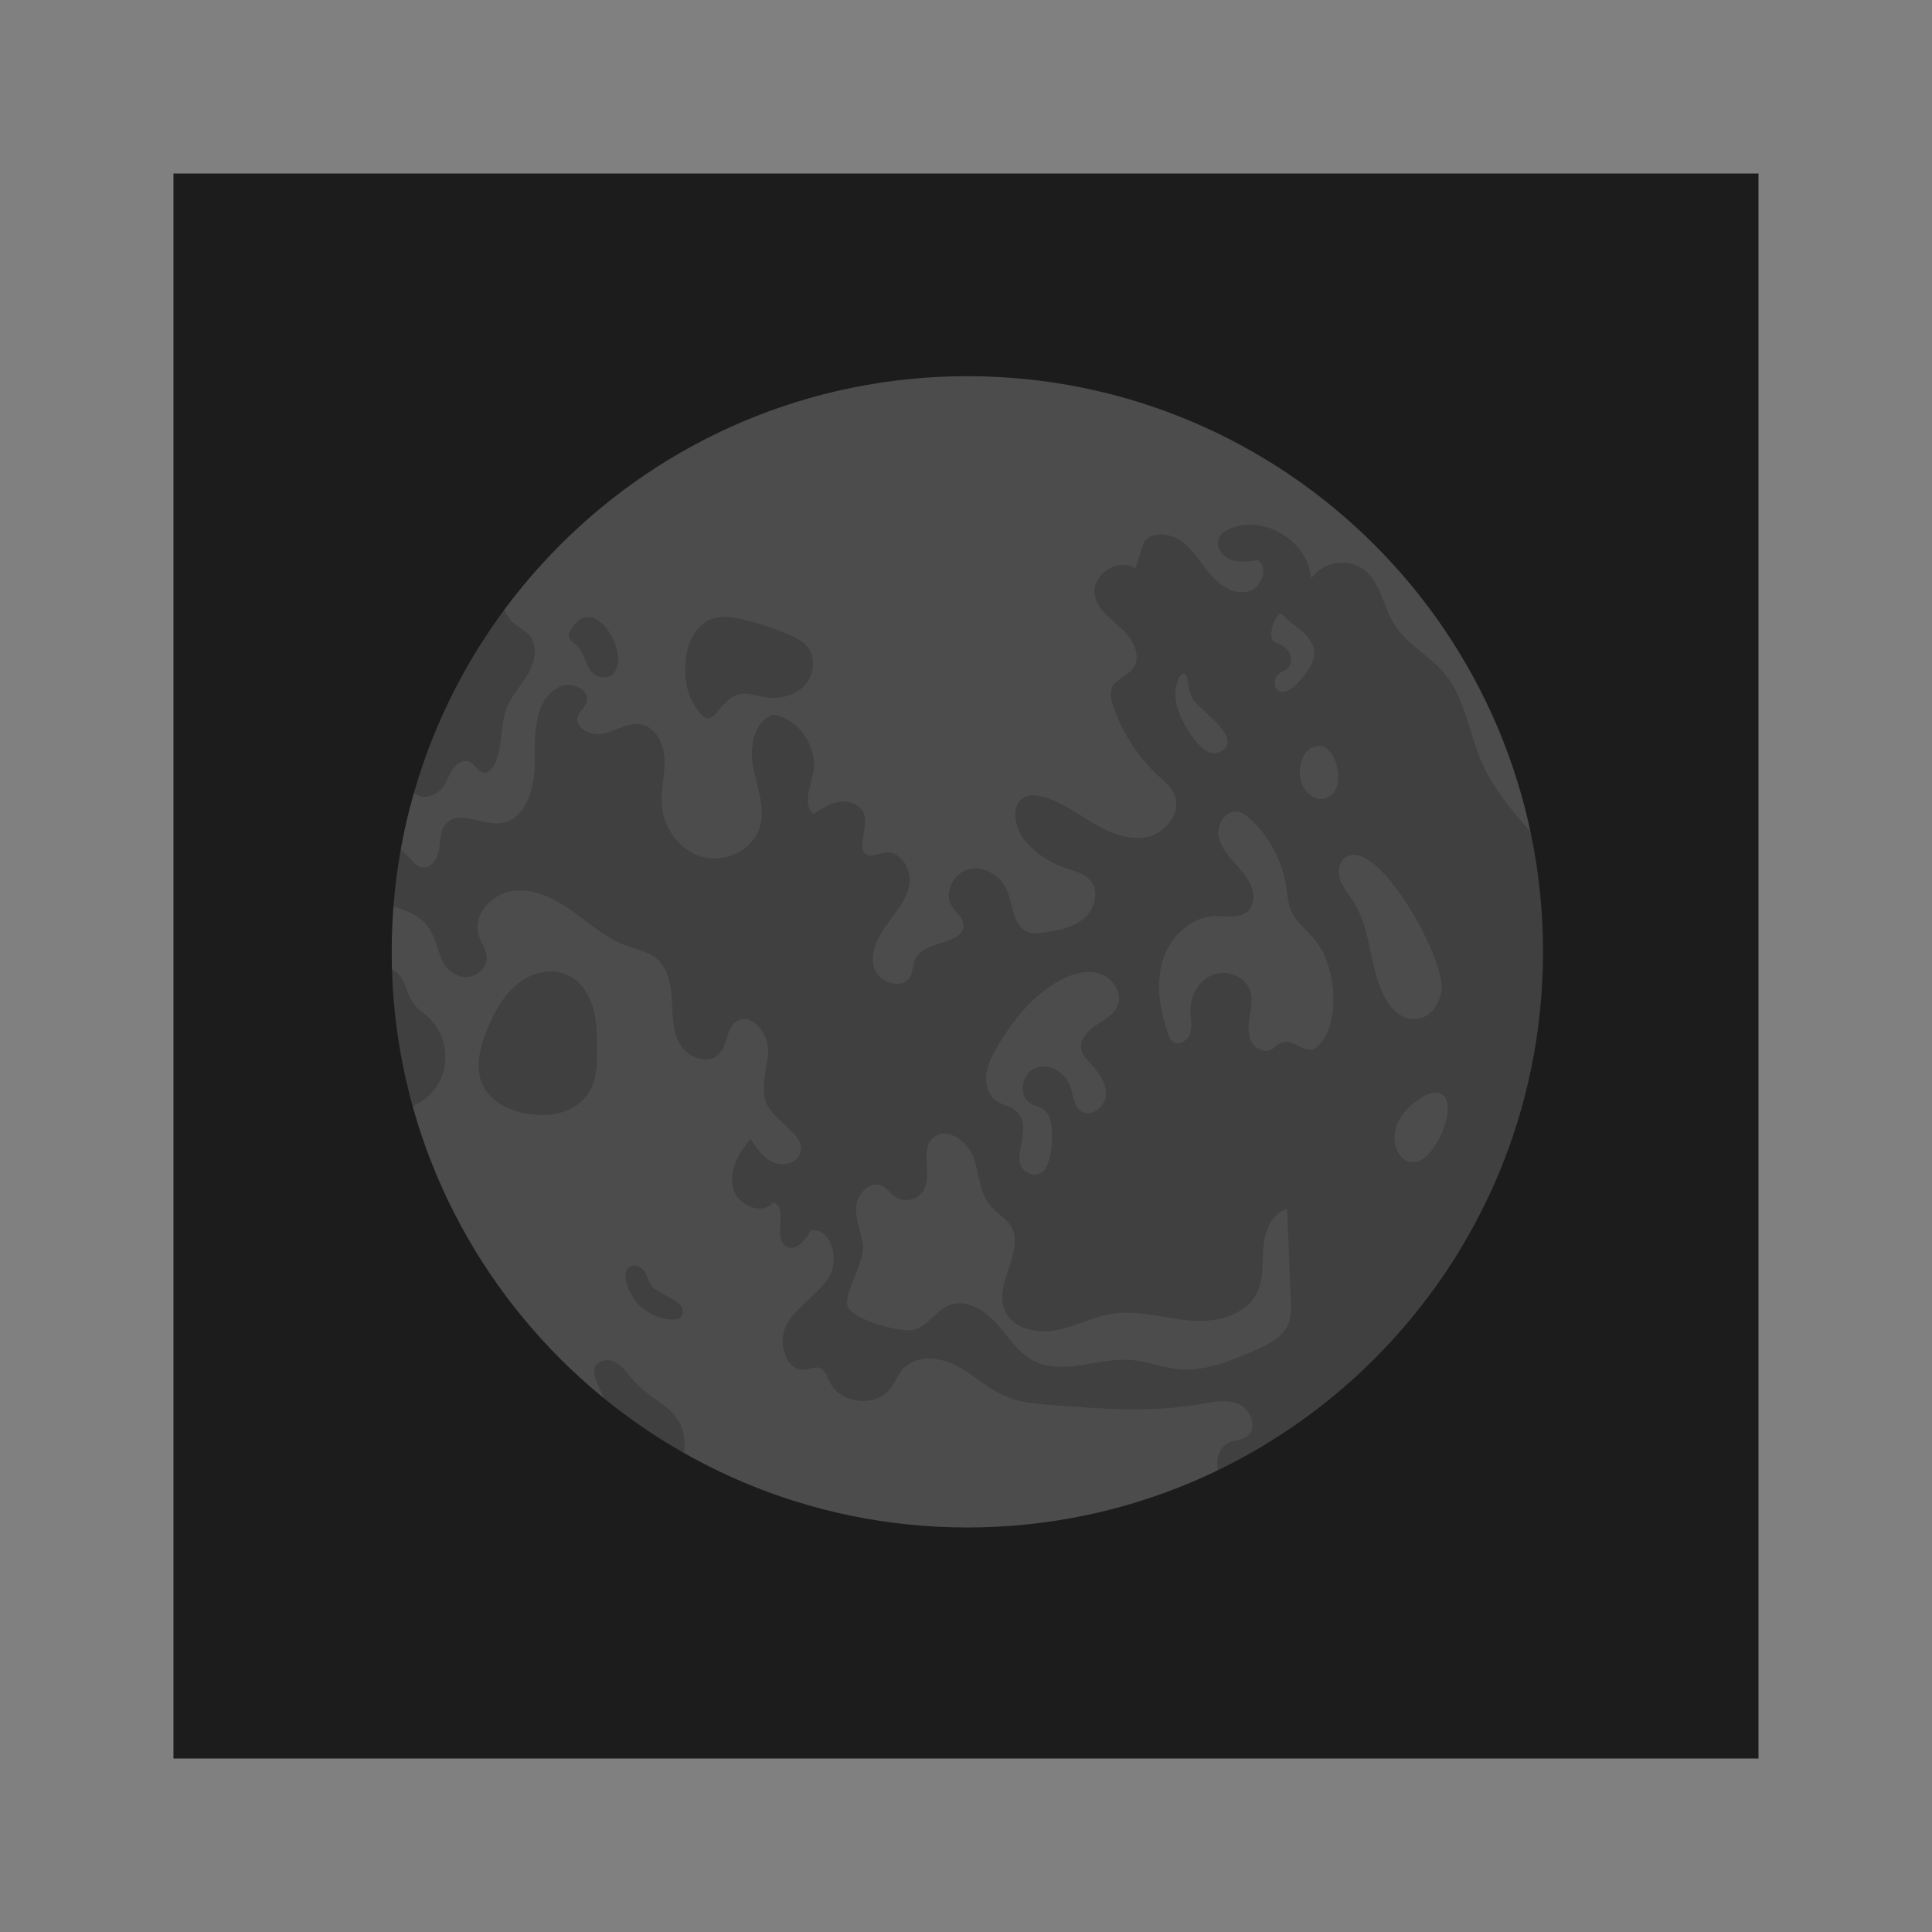 <svg xmlns="http://www.w3.org/2000/svg" xmlns:xlink="http://www.w3.org/1999/xlink" width="233.667" height="233.667" viewBox="0 0 175.25 175.25" class="displayed_equation">
  <rect x="0" y="0" width="175.25" height="175.25" fill="#808080" stroke="none"/>
  <defs>
    <clipPath id="svg567105410589tikz_00001g">
      <path d="M 15.734 15.738 L 159.512 15.738 L 159.512 159.516 L 15.734 159.516 Z M 15.734 15.738" />
    </clipPath>
    <clipPath id="svg567105410589tikz_00001k">
      <path d="M 15.734 15.738 L 159.512 15.738 L 159.512 159.516 L 15.734 159.516 Z M 15.734 15.738" />
    </clipPath>
    <clipPath id="svg567105410589tikz_00001e">
      <path d="M0 0H108V109H0z" />
    </clipPath>
    <clipPath id="svg567105410589tikz_00001b">
      <path d="M 0.457 0.961 L 107.539 0.961 L 107.539 108.043 L 0.457 108.043 Z M 0.457 0.961" />
    </clipPath>
    <clipPath id="svg567105410589tikz_00001a">
      <path d="M0 0H108V109H0z" />
    </clipPath>
    <clipPath id="svg567105410589tikz_00001h">
      <path d="M 34.457 32.961 L 141.539 32.961 L 141.539 140.043 L 34.457 140.043 Z M 34.457 32.961" />
    </clipPath>
    <clipPath id="svg567105410589tikz_00001f">
      <path d="M 0.457 1 L 107 1 L 107 108 L 0.457 108 Z M 0.457 1" />
    </clipPath>
    <g clip-path="url(#svg567105410589tikz_00001e)">
      <g clip-path="url(#svg567105410589tikz_00001f)" id="svg567105410589tikz_00001i">
        <path d="M 0.594 54.34 C 0.594 24.984 24.395 1.188 53.746 1.188 C 75.57 1.188 106.91 18.992 106.902 54.34 C 106.891 87.707 77.715 107.492 53.746 107.492 C 24.395 107.492 0.594 83.695 0.594 54.34 Z M 0.594 54.34" />
      </g>
    </g>
    <g clip-path="url(#svg567105410589tikz_00001a)">
      <g clip-path="url(#svg567105410589tikz_00001b)" id="svg567105410589tikz_00001d">
        <path d="M 0.457 108.043 L 107.539 108.043 L 107.539 0.961 L 0.457 0.961 Z M 0.457 108.043" fill-opacity=".702" />
      </g>
    </g>
    <filter id="svg567105410589tikz_00001c" filterUnits="objectBoundingBox" x="0%" y="0%" width="100%" height="100%">
      <feColorMatrix in="SourceGraphic" values="0 0 0 0 1 0 0 0 0 1 0 0 0 0 1 0 0 0 1 0" />
    </filter>
    <mask id="svg567105410589tikz_00001j">
      <g filter="url(#svg567105410589tikz_00001c)">
        <use xlink:href="#svg567105410589tikz_00001d" />
      </g>
    </mask>
  </defs>
  <g clip-path="url(#svg567105410589tikz_00001g)">
    <path d="M 15.734 159.516 L 159.512 159.516 L 159.512 15.738 L 15.734 15.738 Z M 15.734 159.516" fill="#1c1c1c" />
  </g>
  <path d="M 34.594 86.34 C 34.594 84.918 34.648 83.512 34.766 82.117 C 34.902 80.281 35.141 78.469 35.469 76.695 C 35.828 74.719 36.301 72.785 36.871 70.898 C 38.652 65.016 41.43 59.562 45.004 54.742 C 54.684 41.664 70.23 33.188 87.746 33.188 C 113.852 33.188 135.559 52 140.047 76.824 C 140.609 79.91 140.902 83.09 140.902 86.34 C 140.902 107.445 128.605 125.672 110.789 134.254 C 103.816 137.613 96 139.496 87.746 139.496 C 78.273 139.496 69.379 137.016 61.672 132.664 C 59.441 131.414 57.305 129.988 55.293 128.434 C 46.344 121.527 39.656 111.824 36.543 100.637 C 35.395 96.547 34.738 92.25 34.617 87.824 C 34.602 87.328 34.594 86.836 34.594 86.34 Z M 34.594 86.34" fill="#fff" />
  <path d="M49.441 101.145C51.066 101.109 52.734 100.34 53.531 98.926 54.16 97.797 54.168 96.434 54.16 95.141 54.152 93.875 54.141 92.59 53.785 91.375 53.426 90.16 52.672 89.008 51.531 88.461 50.086 87.762 48.285 88.195 47.02 89.184 45.758 90.172 44.945 91.629 44.312 93.105 43.809 94.277 43.395 95.52 43.422 96.797 43.488 99.926 46.668 101.203 49.441 101.145zM36.539 100.637C38.293 100.27 39.777 98.859 40.25 97.133 40.727 95.371 40.113 93.359 38.738 92.16 38.367 91.848 37.957 91.574 37.645 91.207 37.094 90.555 36.934 89.672 36.535 88.922 36.152 88.223 35.348 87.594 34.617 87.824zM36.539 100.637" fill="#d6d6d6" />
  <path d="M 34.766 82.117 C 34.902 80.281 35.141 78.469 35.469 76.695 C 36.863 76.898 37.27 78.508 38.301 78.676 C 39.117 78.816 39.703 77.879 39.828 77.059 C 39.957 76.242 39.91 75.309 40.473 74.703 C 41.617 73.453 43.664 74.832 45.355 74.668 C 47.805 74.438 48.574 71.246 48.516 68.781 C 48.453 66.32 48.582 63.219 50.852 62.27 C 51.922 61.816 53.57 62.59 53.211 63.688 C 53.062 64.168 52.574 64.48 52.422 64.961 C 52.062 66.07 53.68 66.828 54.805 66.539 C 55.938 66.258 57.016 65.492 58.16 65.711 C 59.492 65.973 60.219 67.484 60.281 68.84 C 60.34 70.199 59.949 71.551 60.027 72.906 C 60.145 75.055 61.625 77.145 63.703 77.73 C 65.777 78.305 68.27 77.125 68.906 75.066 C 69.461 73.289 68.672 71.41 68.32 69.574 C 67.969 67.75 68.383 65.383 70.164 64.82 C 72.492 65.254 74.215 67.793 73.758 70.121 C 73.512 71.41 72.789 72.996 73.793 73.836 C 74.562 73.332 75.363 72.809 76.277 72.719 C 77.184 72.633 78.219 73.117 78.426 74 C 78.723 75.285 77.547 77.258 78.82 77.594 C 79.27 77.707 79.719 77.422 80.176 77.332 C 81.574 77.059 82.691 78.758 82.492 80.164 C 82.289 81.578 81.281 82.719 80.445 83.867 C 79.605 85.023 78.871 86.469 79.301 87.828 C 79.734 89.195 81.922 89.824 82.578 88.559 C 82.832 88.062 82.781 87.465 83.027 86.965 C 83.891 85.242 87.641 85.711 87.379 83.801 C 87.293 83.145 86.652 82.719 86.316 82.148 C 85.582 80.902 86.547 79.121 87.953 78.828 C 89.371 78.535 90.848 79.527 91.387 80.859 C 91.918 82.195 91.91 84.055 93.258 84.551 C 93.723 84.715 94.238 84.656 94.727 84.582 C 95.984 84.395 97.301 84.152 98.285 83.344 C 99.254 82.539 99.742 80.98 98.98 79.969 C 98.406 79.199 97.363 78.988 96.457 78.664 C 95.156 78.211 93.977 77.406 93.062 76.375 C 91.984 75.152 91.566 72.805 93.102 72.242 C 93.566 72.07 94.082 72.137 94.555 72.262 C 96.238 72.703 97.668 73.785 99.156 74.668 C 100.656 75.559 102.402 76.277 104.102 75.91 C 105.801 75.543 107.223 73.641 106.52 72.047 C 106.23 71.379 105.637 70.898 105.098 70.398 C 103.219 68.668 101.789 66.453 100.973 64.023 C 100.801 63.504 100.652 62.91 100.867 62.395 C 101.215 61.586 102.27 61.332 102.781 60.625 C 103.586 59.531 102.762 57.98 101.773 57.062 C 100.785 56.141 99.527 55.285 99.301 53.953 C 98.98 52.121 101.457 50.531 102.992 51.582 C 103.262 50.746 103.523 49.918 103.797 49.086 C 104.672 48.148 106.285 48.406 107.309 49.191 C 108.324 49.98 108.961 51.145 109.801 52.121 C 110.641 53.094 111.867 53.93 113.129 53.676 C 114.391 53.422 115.148 51.543 114.098 50.797 C 113.246 50.945 112.328 51.078 111.539 50.734 C 110.734 50.387 110.184 49.355 110.652 48.621 C 110.848 48.324 111.168 48.129 111.492 47.984 C 114.609 46.586 118.75 49.109 118.922 52.52 C 119.902 50.988 122.246 50.562 123.699 51.656 C 125.242 52.82 125.469 55.039 126.5 56.68 C 127.637 58.484 129.703 59.496 131.066 61.145 C 132.918 63.383 133.238 66.473 134.402 69.141 C 135.664 72.031 137.91 74.41 140.047 76.824 C 140.609 79.91 140.902 83.09 140.902 86.34 C 140.902 107.445 128.605 125.672 110.789 134.254 C 110.137 133.062 110.305 131.355 111.539 130.828 C 112.039 130.617 112.621 130.633 113.074 130.328 C 114.078 129.652 113.543 127.918 112.445 127.402 C 111.352 126.883 110.07 127.16 108.871 127.367 C 104.445 128.141 99.914 127.797 95.438 127.453 C 94.008 127.34 92.555 127.219 91.238 126.668 C 89.625 125.992 88.348 124.711 86.797 123.902 C 85.254 123.086 83.125 122.863 81.934 124.145 C 81.441 124.68 81.195 125.402 80.738 125.973 C 79.391 127.691 76.223 127.34 75.277 125.371 C 75.039 124.863 74.852 124.227 74.312 124.066 C 73.922 123.957 73.52 124.168 73.105 124.227 C 71.242 124.52 70.441 121.648 71.414 120.031 C 72.395 118.406 74.223 117.441 75.203 115.824 C 76.184 114.207 75.398 111.336 73.527 111.613 C 73.082 112.508 72.18 113.562 71.316 113.059 C 70.02 112.305 71.582 109.504 70.141 109.062 C 69.113 110.32 66.832 109.293 66.48 107.711 C 66.117 106.133 67.039 104.551 68.082 103.309 C 68.598 104.113 69.152 104.941 70.008 105.379 C 70.859 105.801 72.09 105.641 72.508 104.777 C 73.324 103.098 70.582 101.992 69.66 100.359 C 68.832 98.906 69.59 97.109 69.676 95.438 C 69.766 93.77 68.137 91.711 66.77 92.676 C 65.871 93.32 66.008 94.758 65.27 95.574 C 64.324 96.598 62.465 96 61.73 94.809 C 60.992 93.629 61.016 92.145 60.949 90.742 C 60.871 89.352 60.617 87.824 59.535 86.934 C 58.773 86.312 57.746 86.133 56.828 85.793 C 55 85.121 53.516 83.789 51.938 82.656 C 50.359 81.535 48.484 80.562 46.562 80.801 C 44.637 81.039 42.848 82.973 43.418 84.828 C 43.625 85.512 44.117 86.109 44.148 86.828 C 44.195 87.824 43.184 88.68 42.188 88.633 C 41.184 88.586 40.316 87.797 39.996 86.852 C 39.145 84.359 38.922 83.34 36.266 82.41 C 35.809 82.246 35.281 82.184 34.766 82.117 Z M 34.766 82.117" fill="#d6d6d6" />
  <path d="M36.871 70.898C37.445 72.137 38.375 72.797 39.785 71.801 40.367 71.387 40.57 70.641 40.906 70.016 41.254 69.387 41.977 68.812 42.621 69.117 43.117 69.348 43.371 70.047 43.918 70.082 44.32 70.105 44.637 69.746 44.824 69.387 45.664 67.809 45.309 65.828 45.977 64.176 46.426 63.047 47.309 62.152 47.914 61.105 48.52 60.055 48.809 58.645 48.059 57.688 47.555 57.055 46.711 56.777 46.215 56.133 45.977 55.824 45.832 55.441 45.574 55.152 45.414 54.973 45.223 54.836 45.004 54.742zM66.805 63.055C67.566 62.734 68.422 63.07 69.234 63.223 70.582 63.477 72.102 63.152 73.016 62.137 73.934 61.113 74.027 59.355 73.023 58.422 71.973 57.449 67.91 56.191 66.516 56.016 64.672 55.785 63.555 56.289 62.695 57.992 61.922 59.539 61.977 62.23 62.848 63.723 64.719 66.922 64.754 63.906 66.805 63.055zM66.805 63.055" fill="#d6d6d6" />
  <path d="M119.34 85.344C118.547 84.367 117.469 83.57 117.031 82.391 116.812 81.801 116.781 81.164 116.688 80.543 116.352 78.188 115.191 75.953 113.449 74.328 113.102 74 112.703 73.684 112.227 73.621 111.148 73.484 110.355 74.785 110.539 75.855 110.723 76.926 111.523 77.766 112.25 78.57 112.973 79.375 113.703 80.32 113.691 81.402 113.684 81.852 113.539 82.312 113.223 82.629 112.48 83.367 111.258 83.066 110.211 83.094 107.984 83.152 106.098 85.023 105.461 87.16 104.82 89.297 105.215 91.613 105.934 93.723 106.031 94.016 106.152 94.324 106.402 94.504 106.973 94.902 107.789 94.348 107.98 93.68 108.172 93.012 107.988 92.301 107.984 91.609 107.98 90.254 108.789 88.867 110.066 88.402 111.344 87.934 112.98 88.594 113.402 89.883 113.648 90.641 113.484 91.457 113.355 92.242 113.23 93.027 113.16 93.879 113.555 94.566 113.949 95.254 114.996 95.602 115.559 95.039 117.438 93.156 118.57 97.125 120.258 93.93 121.52 91.543 120.973 87.359 119.34 85.344zM95.398 102.207C95.324 101.66 95.176 101.082 94.758 100.723 94.371 100.395 93.824 100.316 93.398 100.031 92.301 99.285 92.727 97.312 93.973 96.855 95.219 96.406 96.68 97.32 97.098 98.578 97.355 99.348 97.363 100.305 98.027 100.777 98.906 101.402 100.219 100.465 100.312 99.395 100.41 98.316 99.723 97.336 98.984 96.547 98.602 96.137 98.18 95.715 98.082 95.164 97.922 94.273 98.68 93.488 99.434 92.988 100.191 92.488 101.07 92.023 101.395 91.172 101.84 90.02 100.922 88.684 99.742 88.316 98.566 87.949 97.281 88.324 96.191 88.902 93.707 90.219 91.895 92.523 90.469 94.945 90.008 95.73 89.57 96.555 89.461 97.457 89.355 98.359 89.645 99.359 90.391 99.875 90.918 100.246 91.605 100.332 92.109 100.73 93.926 102.172 91.391 105.406 93.109 106.316 95.473 107.57 95.539 103.25 95.398 102.207zM95.398 102.207" fill="#fff" />
  <path d="M83.039 120.594C84.258 120.188 84.957 118.84 86.156 118.379 87.648 117.809 89.281 118.816 90.352 120.004 91.414 121.188 92.273 122.645 93.68 123.395 96.363 124.832 99.641 123.117 102.676 123.371 104.121 123.492 105.492 124.066 106.938 124.203 109.301 124.426 111.59 123.461 113.766 122.516 115.016 121.977 116.379 121.32 116.879 120.055 117.137 119.391 117.113 118.652 117.086 117.941 116.977 115.191 116.863 112.434 116.758 109.68 115.371 110.031 114.727 111.637 114.602 113.059 114.477 114.477 114.648 115.984 114.02 117.266 112.992 119.371 110.254 119.984 107.922 119.785 105.586 119.578 103.262 118.812 100.949 119.16 99.148 119.43 97.508 120.355 95.723 120.68 93.934 121.004 91.727 120.457 91.09 118.754 90.176 116.316 93.059 113.414 91.688 111.203 91.238 110.477 90.422 110.059 89.863 109.41 88.824 108.203 88.84 106.438 88.289 104.941 87.734 103.449 85.812 102.137 84.641 103.215 83.379 104.371 84.656 106.691 83.695 108.105 83.164 108.879 81.977 109.098 81.207 108.559 80.777 108.262 80.48 107.777 80.008 107.555 78.957 107.07 77.789 108.23 77.672 109.379 77.555 110.531 78.062 111.645 78.25 112.785 78.535 114.543 76.402 117.395 76.914 118.539 77.473 119.789 81.883 120.98 83.039 120.594zM122.711 81.695C122.297 81.062 121.793 80.48 121.559 79.762 121.324 79.047 121.453 78.137 122.094 77.742 125.07 75.914 131.273 87.293 130.754 89.926 130.164 92.895 127.355 93.25 125.879 90.926 124.141 88.188 124.531 84.484 122.711 81.695zM122.711 81.695" fill="#fff" />
  <path d="M52.363 58.59C52.07 58.316 51.652 58.098 51.609 57.699 51.586 57.461 51.715 57.238 51.84 57.035 53.598 54.117 56.258 57.863 56.062 60.02 55.98 60.895 55.531 61.555 54.578 61.43 53.086 61.234 53.25 59.445 52.363 58.59zM59.035 116.527C58.812 116.133 58.695 115.684 58.438 115.316 58.176 114.945 57.699 114.664 57.281 114.84 56.051 115.348 57.242 117.562 57.762 118.168 58.387 118.902 59.383 119.43 60.324 119.613 60.906 119.73 61.793 119.852 61.938 119.102 62.176 117.914 59.566 117.473 59.035 116.527zM55.293 128.434C55.109 127.297 54.48 126.262 54.07 125.176 53.938 124.824 53.824 124.434 53.945 124.074 54.168 123.41 55.09 123.234 55.727 123.527 56.363 123.828 56.789 124.426 57.238 124.957 57.891 125.723 58.648 126.391 59.48 126.941 61.082 128 62.18 129.145 62.09 131.219 62.062 131.789 61.934 132.285 61.672 132.664zM55.293 128.434" fill="#d6d6d6" />
  <path d="M120.91 68.574C120.699 68.203 120.402 67.855 119.996 67.719 119.562 67.578 119.07 67.715 118.715 68 118.363 68.285 118.141 68.707 118.02 69.145 117.852 69.75 117.867 70.406 118.062 71 118.41 72.043 119.605 72.945 120.648 72.203 121.73 71.434 121.465 69.555 120.91 68.574zM130.426 99.129C129.887 99.047 129.359 99.309 128.902 99.598 127.715 100.348 126.602 101.492 126.496 102.965 126.41 104.113 127.035 105.562 128.379 105.402 130.391 105.16 132.602 99.441 130.426 99.129zM108.129 63.289C107.867 62.707 107.812 62.051 107.66 61.43 107.629 61.305 107.578 61.168 107.465 61.113 107.281 61.039 107.098 61.223 107 61.395 106.5 62.305 106.539 63.43 106.867 64.418 107.219 65.461 109.129 69.277 110.852 68.094 112.762 66.777 108.594 64.332 108.129 63.289zM118.461 61.059C118.863 60.496 119.238 59.863 119.219 59.18 119.191 58.422 118.688 57.77 118.125 57.27 117.559 56.777 116.902 56.379 116.395 55.82 116.32 55.73 116.223 55.633 116.105 55.656 116.035 55.672 115.98 55.73 115.938 55.789 115.566 56.273 115.352 56.863 115.32 57.469 115.309 57.699 115.332 57.949 115.48 58.125 115.617 58.285 115.84 58.352 116.035 58.434 116.461 58.609 116.852 58.93 117.023 59.363 117.199 59.793 117.117 60.336 116.77 60.645 116.547 60.836 116.25 60.922 116.02 61.102 115.441 61.562 115.488 62.602 116.219 62.75 117.047 62.922 118.066 61.609 118.461 61.059zM118.461 61.059" fill="#fff" />
  <g clip-path="url(#svg567105410589tikz_00001h)">
    <use xlink:href="#svg567105410589tikz_00001i" transform="translate(34 32)" mask="url(#svg567105410589tikz_00001j)" />
  </g>
  <g clip-path="url(#svg567105410589tikz_00001k)">
    <path d="M 1409.023 889.102 C 1409.023 595.547 1171.055 357.578 877.461 357.578 C 583.945 357.578 345.938 595.547 345.938 889.102 C 345.938 1182.695 583.945 1420.625 877.461 1420.625 C 1171.055 1420.625 1409.023 1182.695 1409.023 889.102 Z M 1409.023 889.102" transform="matrix(.1 0 0 -.1 0 175.25)" fill="none" stroke-width="18.721" stroke="#1c1c1c" stroke-miterlimit="10" />
  </g>
</svg>